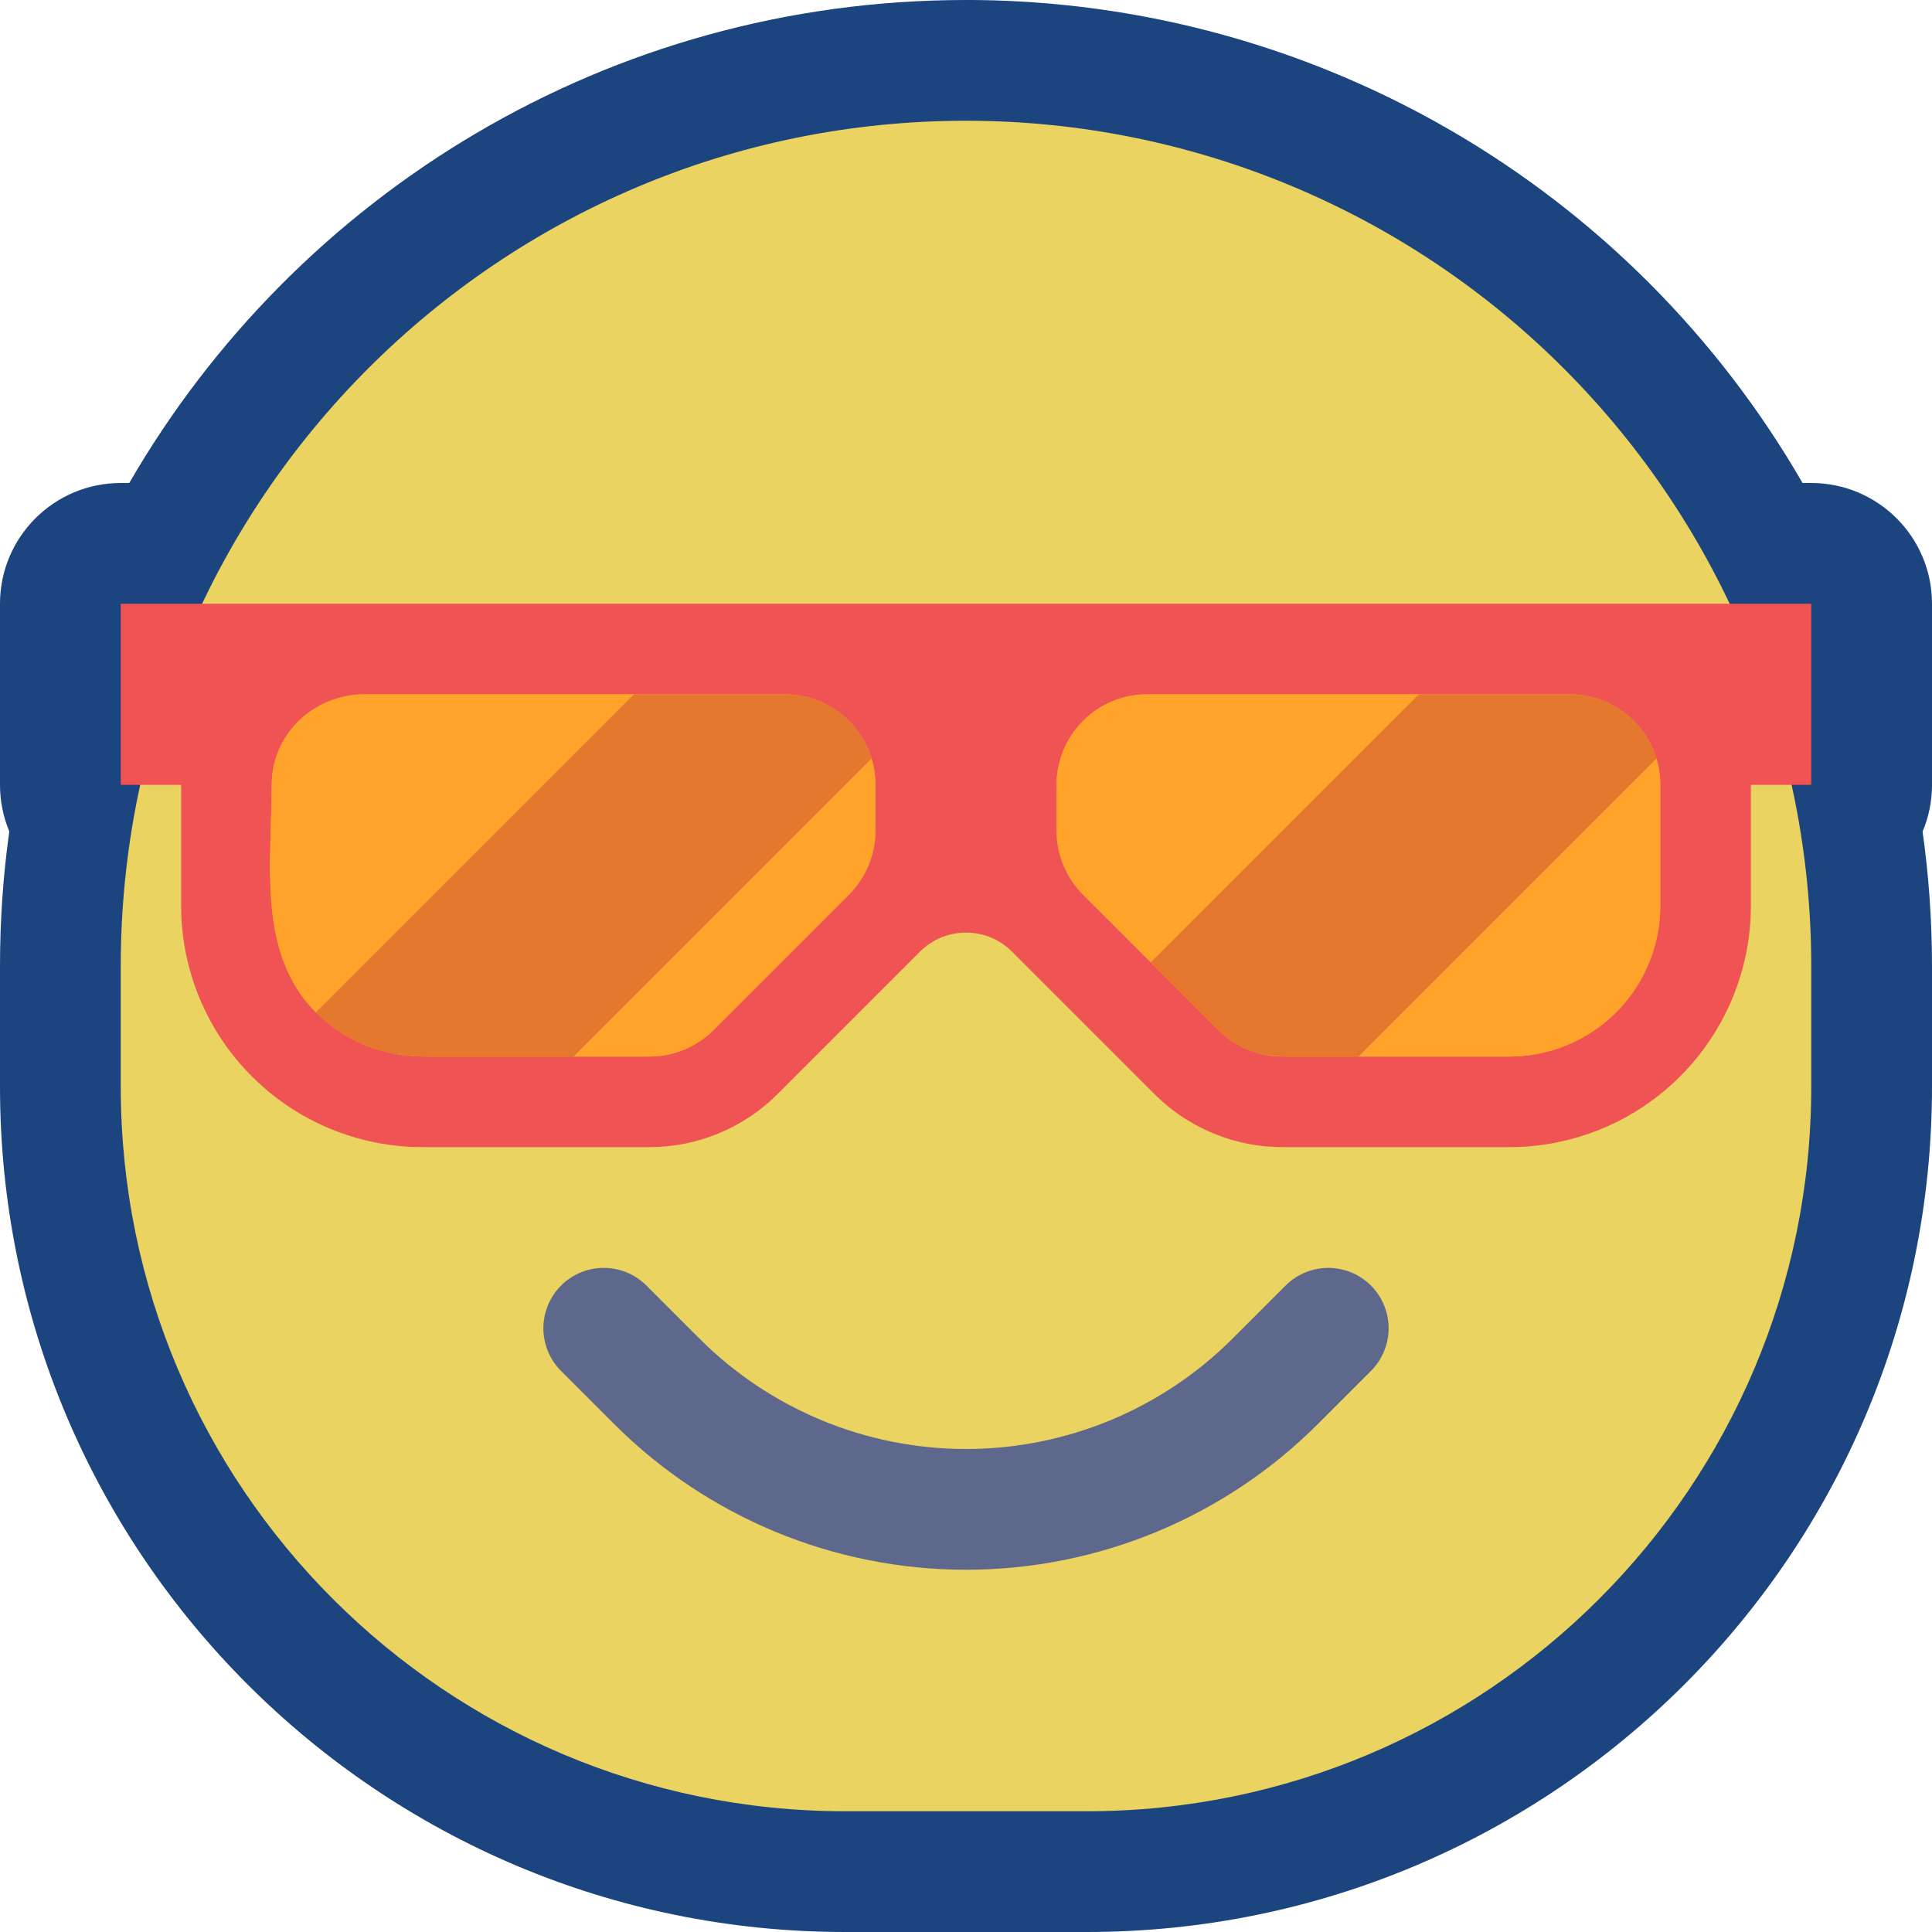 <svg viewBox="0 0 32 32" xmlns="http://www.w3.org/2000/svg" xmlns:xlink="http://www.w3.org/1999/xlink"><defs><clipPath id="a"><use clip-rule="evenodd" xlink:href="#b"/></clipPath><path id="b" d="M0 0h32v32H0Z"/></defs><use fill="none" fill-rule="evenodd" xlink:href="#b"/><g clip-path="url(#a)"><g fill="#1C447F" fill-rule="evenodd"><path d="M16.099 0c4.208.026 8.238 1.709 11.215 4.686 .997.998 1.849 2.113 2.542 3.314H30c1.105 0 2 .895 2 2v3c0 .275-.055.536-.156.774 .103.733.156 1.477.156 2.226v2c0 7.732-6.268 14-14 14h-4C6.268 32 0 25.732 0 18v-2c0-.756.052-1.501.154-2.229C.055 13.534 0 13.273 0 13v-3c0-1.105.895-2 2-2h.141C4.907 3.218 10.078 0 16 0Z"/><path fill="#EAD361" d="M30 16c0-3.713-1.475-7.274-4.101-9.899C23.274 3.475 19.713 2 16 2 8.268 2 2 8.268 2 16v2c0 6.627 5.373 12 12 12h4c6.627 0 12-5.373 12-12Z"/><path fill="#EF5353" d="M16.763 15.763c-.422-.422-1.104-.422-1.526 0l-2.358 2.358c-.563.563-1.326.879-2.122.879H7c-1.061 0-2.078-.421-2.828-1.172C3.421 17.078 3 16.061 3 15v-2H2v-3h28v3h-1v2c0 1.061-.421 2.078-1.172 2.828C27.078 18.579 26.061 19 25 19h-3.757c-.186-.001-.37-.017-.552-.051 -.361-.068-.708-.202-1.02-.394 -.2-.122-.384-.269-.55-.434Z"/><g fill="#FFA32B"><path d="M13 11.5c.398 0 .779.158 1.061.439 .281.282.439.663.439 1.061v.757c0 .398-.158.78-.439 1.061 -.666.666-1.577 1.577-2.243 2.243 -.281.281-.663.439-1.061.439H7c-.289-.007-.57-.049-.843-.146 -.23-.083-.448-.199-.644-.345C4.215 16.049 4.499 14.43 4.5 13c.001-.832.683-1.48 1.5-1.5Zm13 0c.398 0 .779.158 1.061.439 .281.282.439.663.439 1.061v2c0 .663-.263 1.299-.732 1.768 -.469.469-1.105.732-1.768.732h-3.757c-.398 0-.78-.158-1.061-.439 -.666-.666-1.577-1.577-2.243-2.243 -.281-.281-.439-.663-.439-1.061 0-.236 0-.493 0-.757 0-.398.158-.779.439-1.061 .282-.281.663-.439 1.061-.439Z"/><path d="M10.5 11.5s3.864.831 3.935 1.065c.043.14.065.286.065.435v.757c0 .398-.158.78-.439 1.061 -.666.666-1.577 1.577-2.243 2.243 -.281.281-.663.439-1.061.439H9.5s-4.184-.648-4.268-.732c-.974-.976-.733-2.452-.732-3.768 .001-.832.683-1.48 1.5-1.5Zm13 0s3.864.831 3.935 1.065c.043.14.065.286.065.435v2c0 .663-.263 1.299-.732 1.768 -.469.469-1.105.732-1.768.732h-2.5s-3.045-1.166-3.439-1.561c-.395-.394-.789-.788-1.122-1.121 -.281-.281-.439-.663-.439-1.061 0-.236 0-.493 0-.757 0-.398.158-.779.439-1.061 .282-.281.663-.439 1.061-.439Z"/></g><path fill="#E4782E" d="M13 11.5c.398 0 .779.158 1.061.439 .176.176.303.392.374.626L9.5 17.5H7c-.223-.006-.446-.032-.663-.09 -.415-.112-.794-.337-1.1-.637l-.005-.005L10.5 11.5Zm13 0c.398 0 .779.158 1.061.439 .176.176.303.392.374.626L22.5 17.5h-1.257c-.283-.002-.562-.081-.802-.232 -.094-.059-.18-.129-.259-.207l-1.121-1.122L23.5 11.5Z"/><path fill="none" fill-rule="evenodd" stroke="#5E688D" stroke-linecap="round" stroke-miterlimit="1.5" stroke-width="2" d="M10 22s.385.385.879.879C12.237 24.237 14.079 25 16 25c1.921 0 3.763-.763 5.121-2.121C21.615 22.385 22 22 22 22"/></g></g></svg>